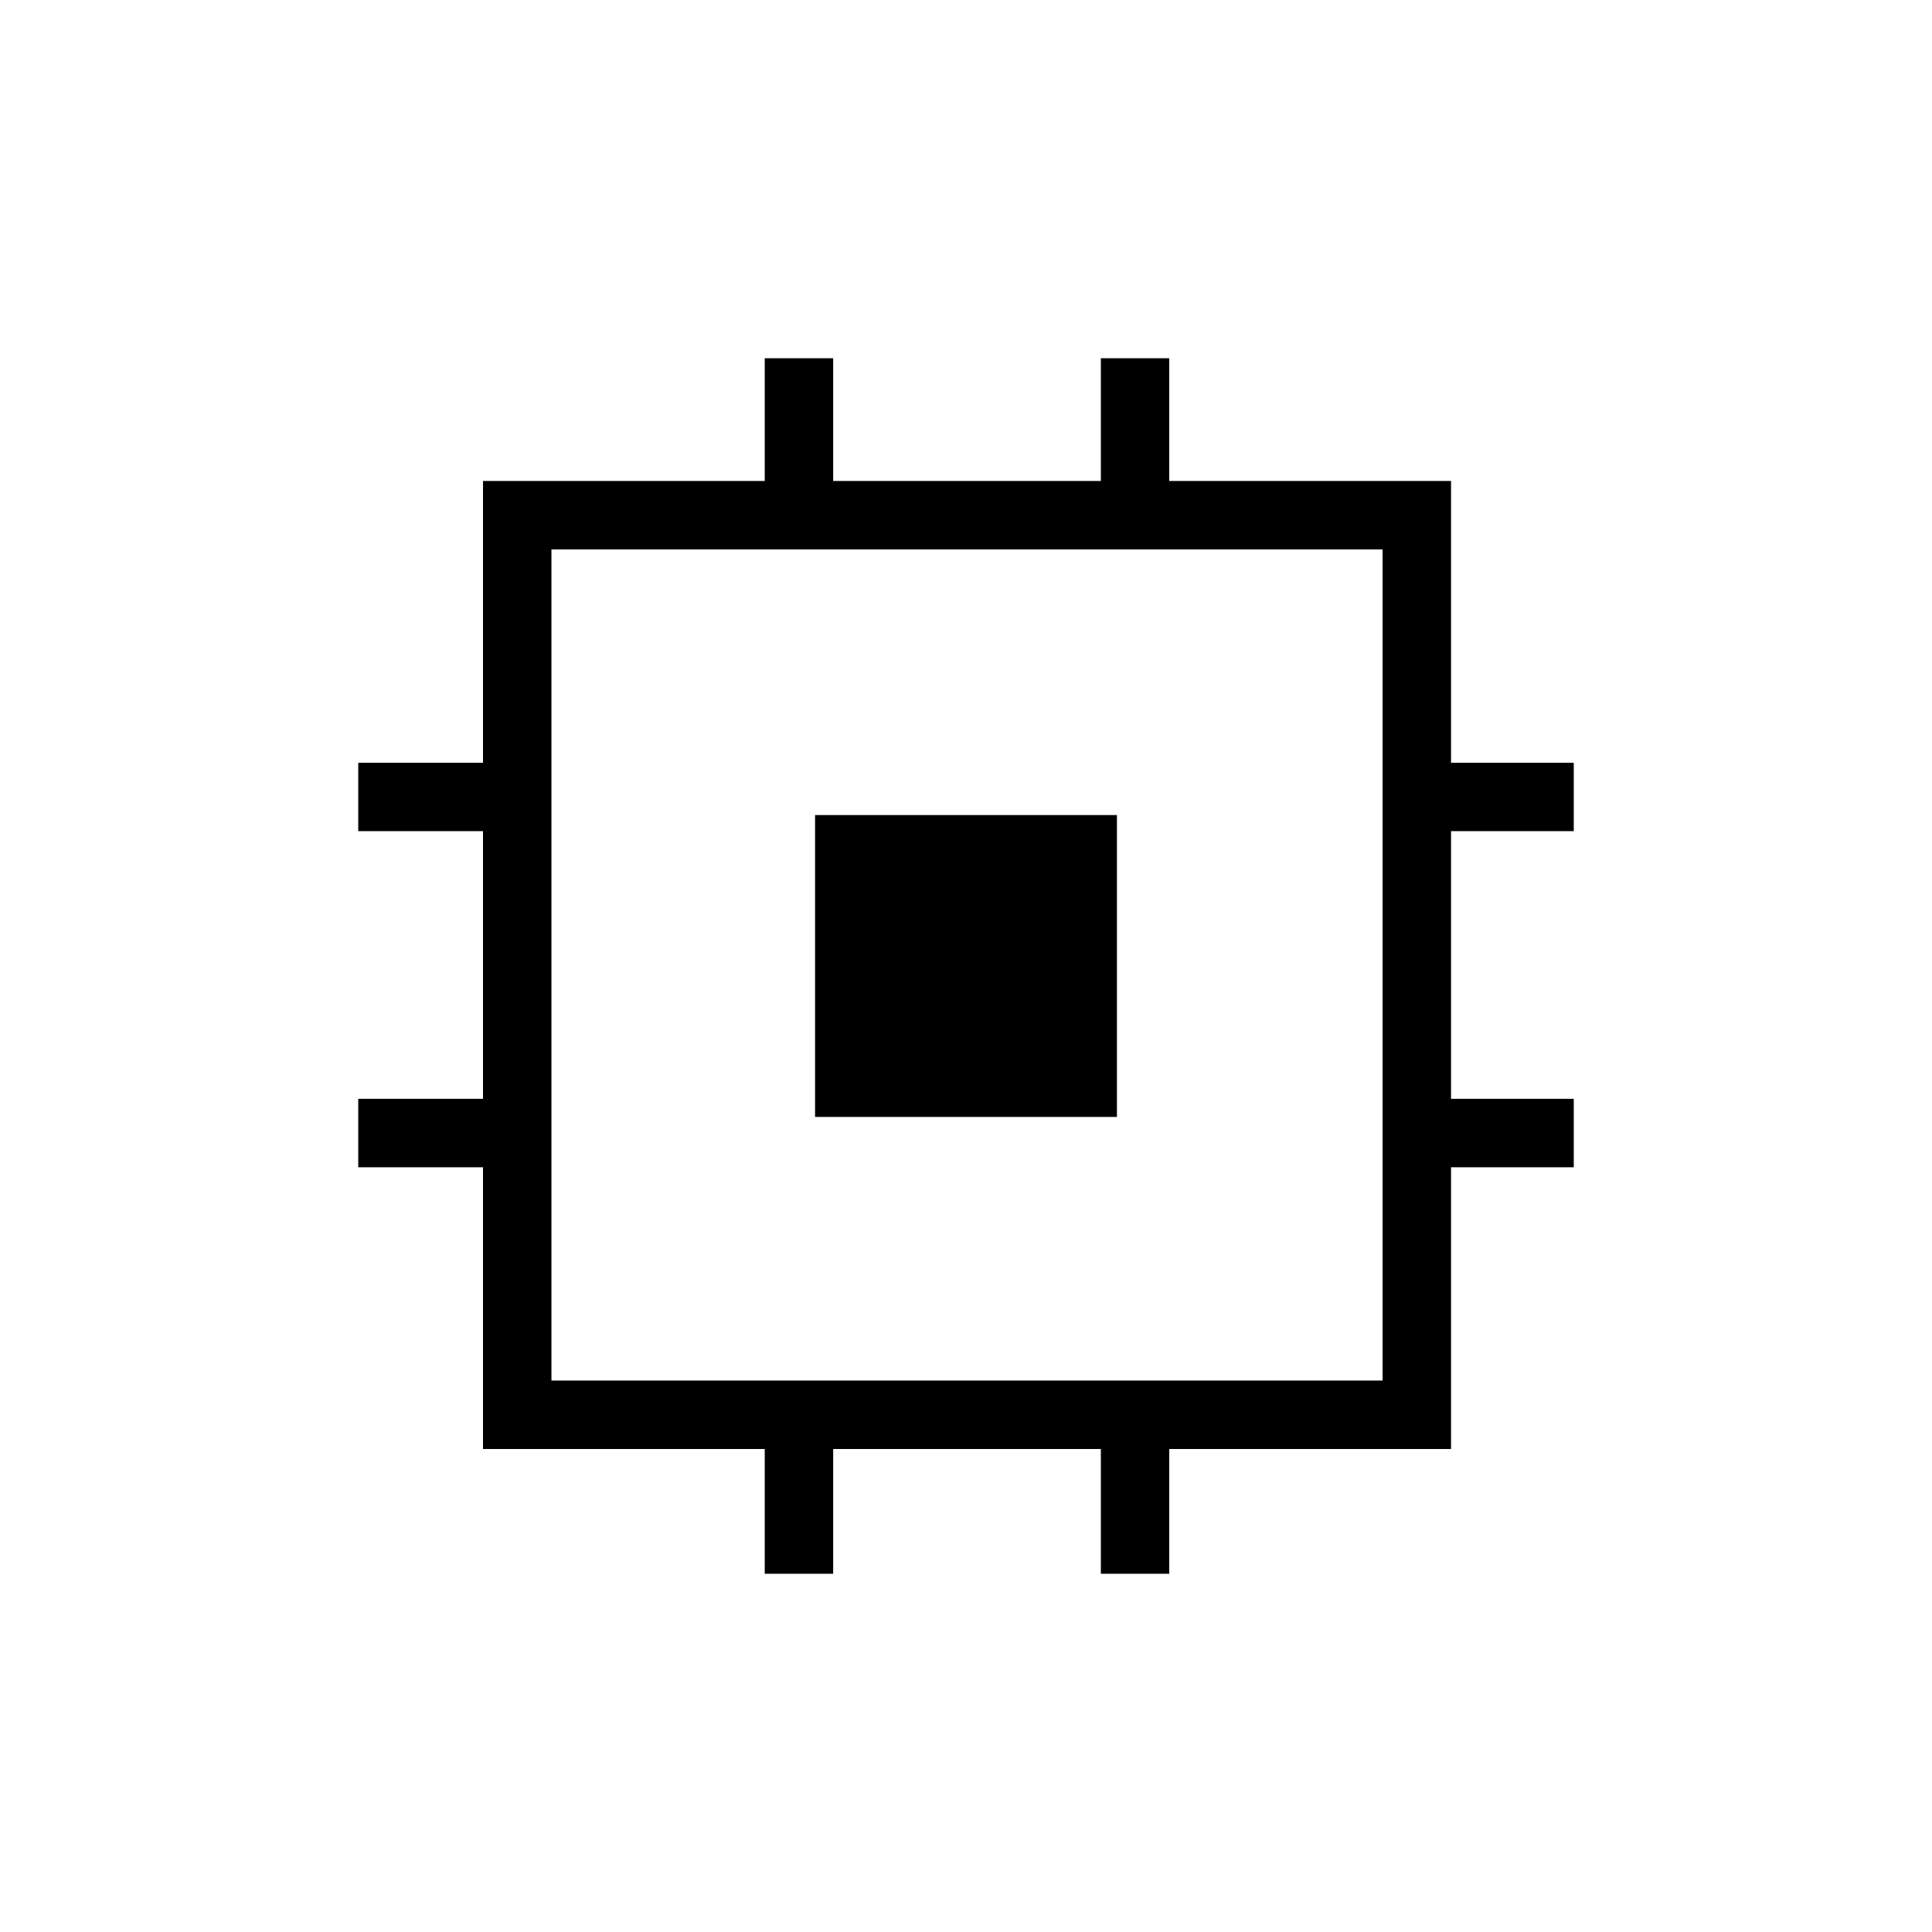 <svg xmlns="http://www.w3.org/2000/svg" height="40" width="40"><path d="M15.833 32.583V30H10v-5.833H7.417V22.75H10v-5.542H7.417v-1.416H10V9.958h5.833V7.417h1.417v2.541h5.542V7.417h1.416v2.541h5.834v5.834h2.541v1.416h-2.541v5.542h2.541v1.417h-2.541V30h-5.834v2.583h-1.416V30H17.25v2.583Zm-4.416-4h17.208V11.375H11.417Zm5.458-5.458v-6.25h6.25v6.25Z"/></svg>